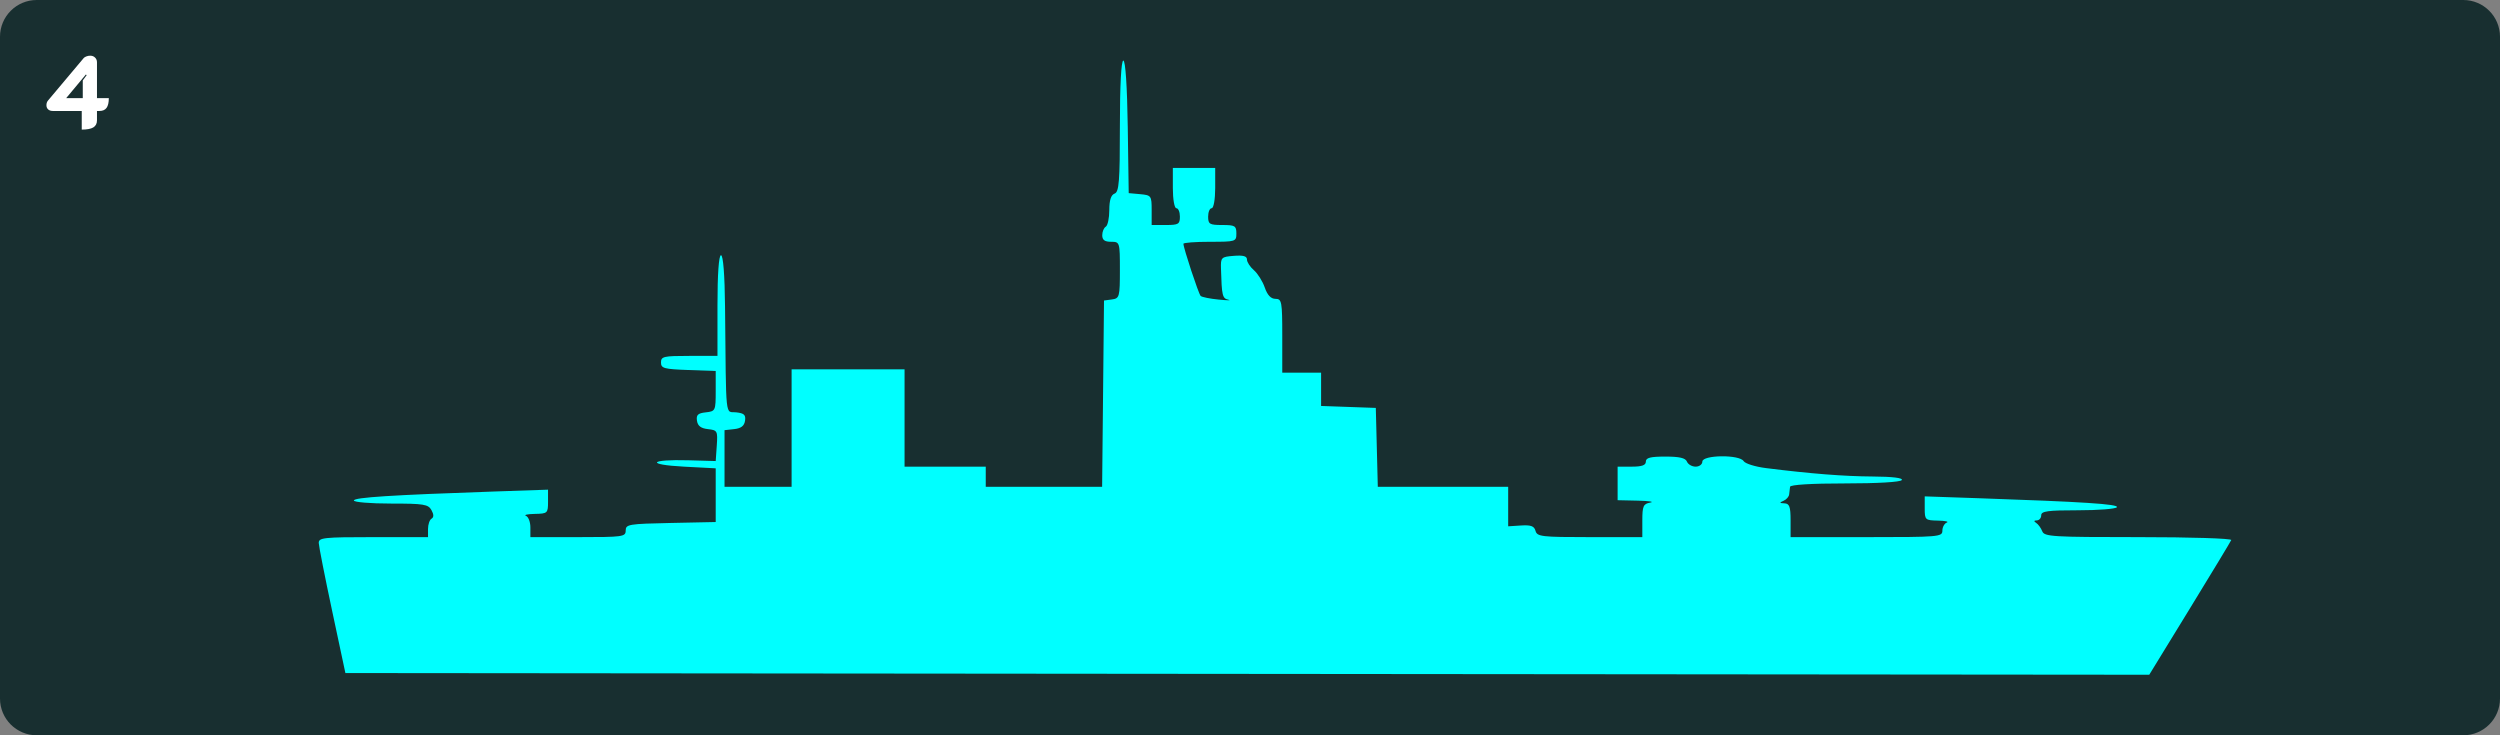 <svg width="340" height="100" viewBox="0 0 340 100" fill="none" xmlns="http://www.w3.org/2000/svg">
<rect x="0" y="0" width="340" height="100" fill="#808080" stroke="none"/>
<path d="M0 5C0 2.239 2.239 0 5 0H335C337.761 0 340 2.239 340 5V95C340 97.761 337.761 100 335 100H5C2.239 100 0 97.761 0 95V5Z" fill="#182F30"/>
<path d="M151.585 26.328C152.191 26.107 152.305 24.653 152.305 17.15C152.305 11.639 152.484 8.235 152.775 8.235C153.061 8.235 153.296 11.758 153.375 17.25L153.505 26.265L155.065 26.407C156.568 26.545 156.626 26.625 156.626 28.575V30.601H158.546C160.274 30.601 160.466 30.486 160.466 29.459C160.466 28.832 160.25 28.318 159.986 28.318C159.719 28.318 159.506 27.101 159.506 25.58V22.841H162.387H165.267V25.58C165.267 27.101 165.054 28.318 164.787 28.318C164.523 28.318 164.307 28.832 164.307 29.459C164.307 30.486 164.499 30.601 166.227 30.601C167.955 30.601 168.147 30.715 168.147 31.742C168.147 32.857 168.067 32.883 164.547 32.883C162.567 32.883 160.946 33.005 160.946 33.154C160.946 33.733 163.007 39.974 163.289 40.246C163.453 40.405 164.559 40.629 165.747 40.744C166.935 40.859 167.529 40.87 167.067 40.766C166.241 40.582 166.158 40.237 166.053 36.534C166.009 35.01 166.09 34.93 167.797 34.795C169.086 34.693 169.588 34.833 169.588 35.295C169.588 35.648 170.012 36.301 170.53 36.747C171.048 37.193 171.713 38.251 172.007 39.1C172.368 40.141 172.843 40.642 173.466 40.642C174.32 40.642 174.388 41.014 174.388 45.663V50.684H177.029H179.669V52.947V55.21L183.39 55.343L187.11 55.476L187.246 60.839L187.381 66.203H196.247H205.113V68.89V71.578L206.857 71.466C208.21 71.38 208.652 71.545 208.833 72.202C209.047 72.979 209.655 73.049 216.211 73.049H223.356V70.799C223.356 68.828 223.49 68.523 224.436 68.35C225.031 68.241 224.275 68.125 222.756 68.09L219.996 68.028V65.746V63.464H221.916C223.303 63.464 223.836 63.274 223.836 62.779C223.836 62.253 224.451 62.095 226.492 62.095C228.41 62.095 229.224 62.285 229.423 62.779C229.576 63.156 230.109 63.464 230.609 63.464C231.109 63.464 231.518 63.156 231.518 62.779C231.518 61.859 236.566 61.797 237.134 62.711C237.346 63.05 238.707 63.476 240.159 63.659C246.268 64.426 250.732 64.778 254.71 64.805C257.4 64.823 258.831 64.999 258.642 65.29C258.465 65.562 255.356 65.746 250.932 65.746C246.359 65.746 243.492 65.921 243.447 66.203C243.408 66.454 243.354 66.916 243.327 67.23C243.301 67.543 242.955 67.94 242.559 68.11C241.97 68.364 241.992 68.426 242.679 68.453C243.363 68.479 243.52 68.91 243.52 70.767V73.049H253.841C263.693 73.049 264.163 73.009 264.163 72.174C264.163 71.693 264.433 71.196 264.763 71.069C265.093 70.943 264.553 70.823 263.563 70.803C261.826 70.768 261.762 70.71 261.762 69.137V67.507L269.084 67.758C283.262 68.242 288.173 68.561 287.902 68.98C287.752 69.21 285.374 69.398 282.617 69.398C278.482 69.398 277.605 69.517 277.605 70.082C277.605 70.459 277.335 70.77 277.005 70.774C276.602 70.779 276.574 70.891 276.92 71.116C277.203 71.3 277.574 71.811 277.745 72.25C278.029 72.984 279.101 73.049 290.832 73.049C297.889 73.049 303.537 73.227 303.449 73.447C303.361 73.665 300.816 77.876 297.794 82.804L292.298 91.765L169.635 91.65L46.972 91.535L45.173 83.091C44.183 78.446 43.363 74.287 43.35 73.848C43.329 73.121 43.993 73.049 50.769 73.049H58.21V71.935C58.21 71.322 58.426 70.693 58.691 70.538C59.012 70.35 59.006 69.959 58.675 69.37C58.23 68.581 57.632 68.485 53.152 68.485C50.389 68.485 48.128 68.297 48.128 68.067C48.128 67.65 53.262 67.322 67.211 66.845L74.532 66.595V68.225C74.532 69.797 74.469 69.855 72.732 69.89C71.742 69.91 71.202 70.03 71.532 70.156C71.862 70.283 72.132 70.986 72.132 71.718V73.049H78.613C84.741 73.049 85.094 73 85.094 72.15C85.094 71.309 85.491 71.243 91.215 71.123L97.336 70.995V67.344V63.692L93.015 63.464C87.783 63.188 88.3 62.446 93.62 62.597L97.336 62.702L97.481 60.605C97.619 58.609 97.562 58.501 96.281 58.361C95.326 58.257 94.892 57.927 94.787 57.221C94.668 56.428 94.911 56.197 95.987 56.08C97.299 55.937 97.336 55.856 97.336 53.194V50.456L93.615 50.322C90.29 50.203 89.895 50.094 89.895 49.295C89.895 48.482 90.243 48.402 93.736 48.402H97.576V41.555C97.576 37.295 97.758 34.709 98.056 34.709C98.352 34.709 98.563 37.377 98.605 41.669C98.763 57.486 98.597 55.913 100.125 56.08C101.201 56.197 101.444 56.428 101.326 57.221C101.221 57.921 100.787 58.257 99.856 58.359L98.536 58.504V62.353V66.203H103.097H107.658V58.215V50.227H115.339H123.02V56.846V63.464H128.541H134.062V64.833V66.203H141.976H149.889L150.017 53.536L150.145 40.87L151.225 40.724C152.247 40.587 152.305 40.374 152.305 36.73C152.305 32.931 152.29 32.883 151.105 32.883C150.237 32.883 149.905 32.638 149.905 31.997C149.905 31.509 150.121 30.984 150.385 30.829C150.649 30.674 150.865 29.657 150.865 28.569C150.865 27.231 151.098 26.506 151.585 26.328Z" fill="#00FFFF"/>
<path d="M11.117 15.092H7.183C6.922 15.092 6.712 15.022 6.553 14.882C6.394 14.742 6.315 14.551 6.315 14.308C6.315 14.056 6.385 13.846 6.525 13.678L11.383 7.896C11.467 7.803 11.588 7.728 11.747 7.672C11.906 7.607 12.078 7.574 12.265 7.574C12.536 7.574 12.755 7.658 12.923 7.826C13.1 7.994 13.189 8.209 13.189 8.47V13.342H14.799C14.799 13.949 14.696 14.392 14.491 14.672C14.286 14.952 13.964 15.092 13.525 15.092H13.189V16.366C13.189 16.805 13.021 17.127 12.685 17.332C12.358 17.528 11.836 17.626 11.117 17.626V15.092ZM11.257 13.342V10.934L11.789 10.22L11.677 10.136L9.003 13.342H11.257Z" fill="white"/>
</svg>
